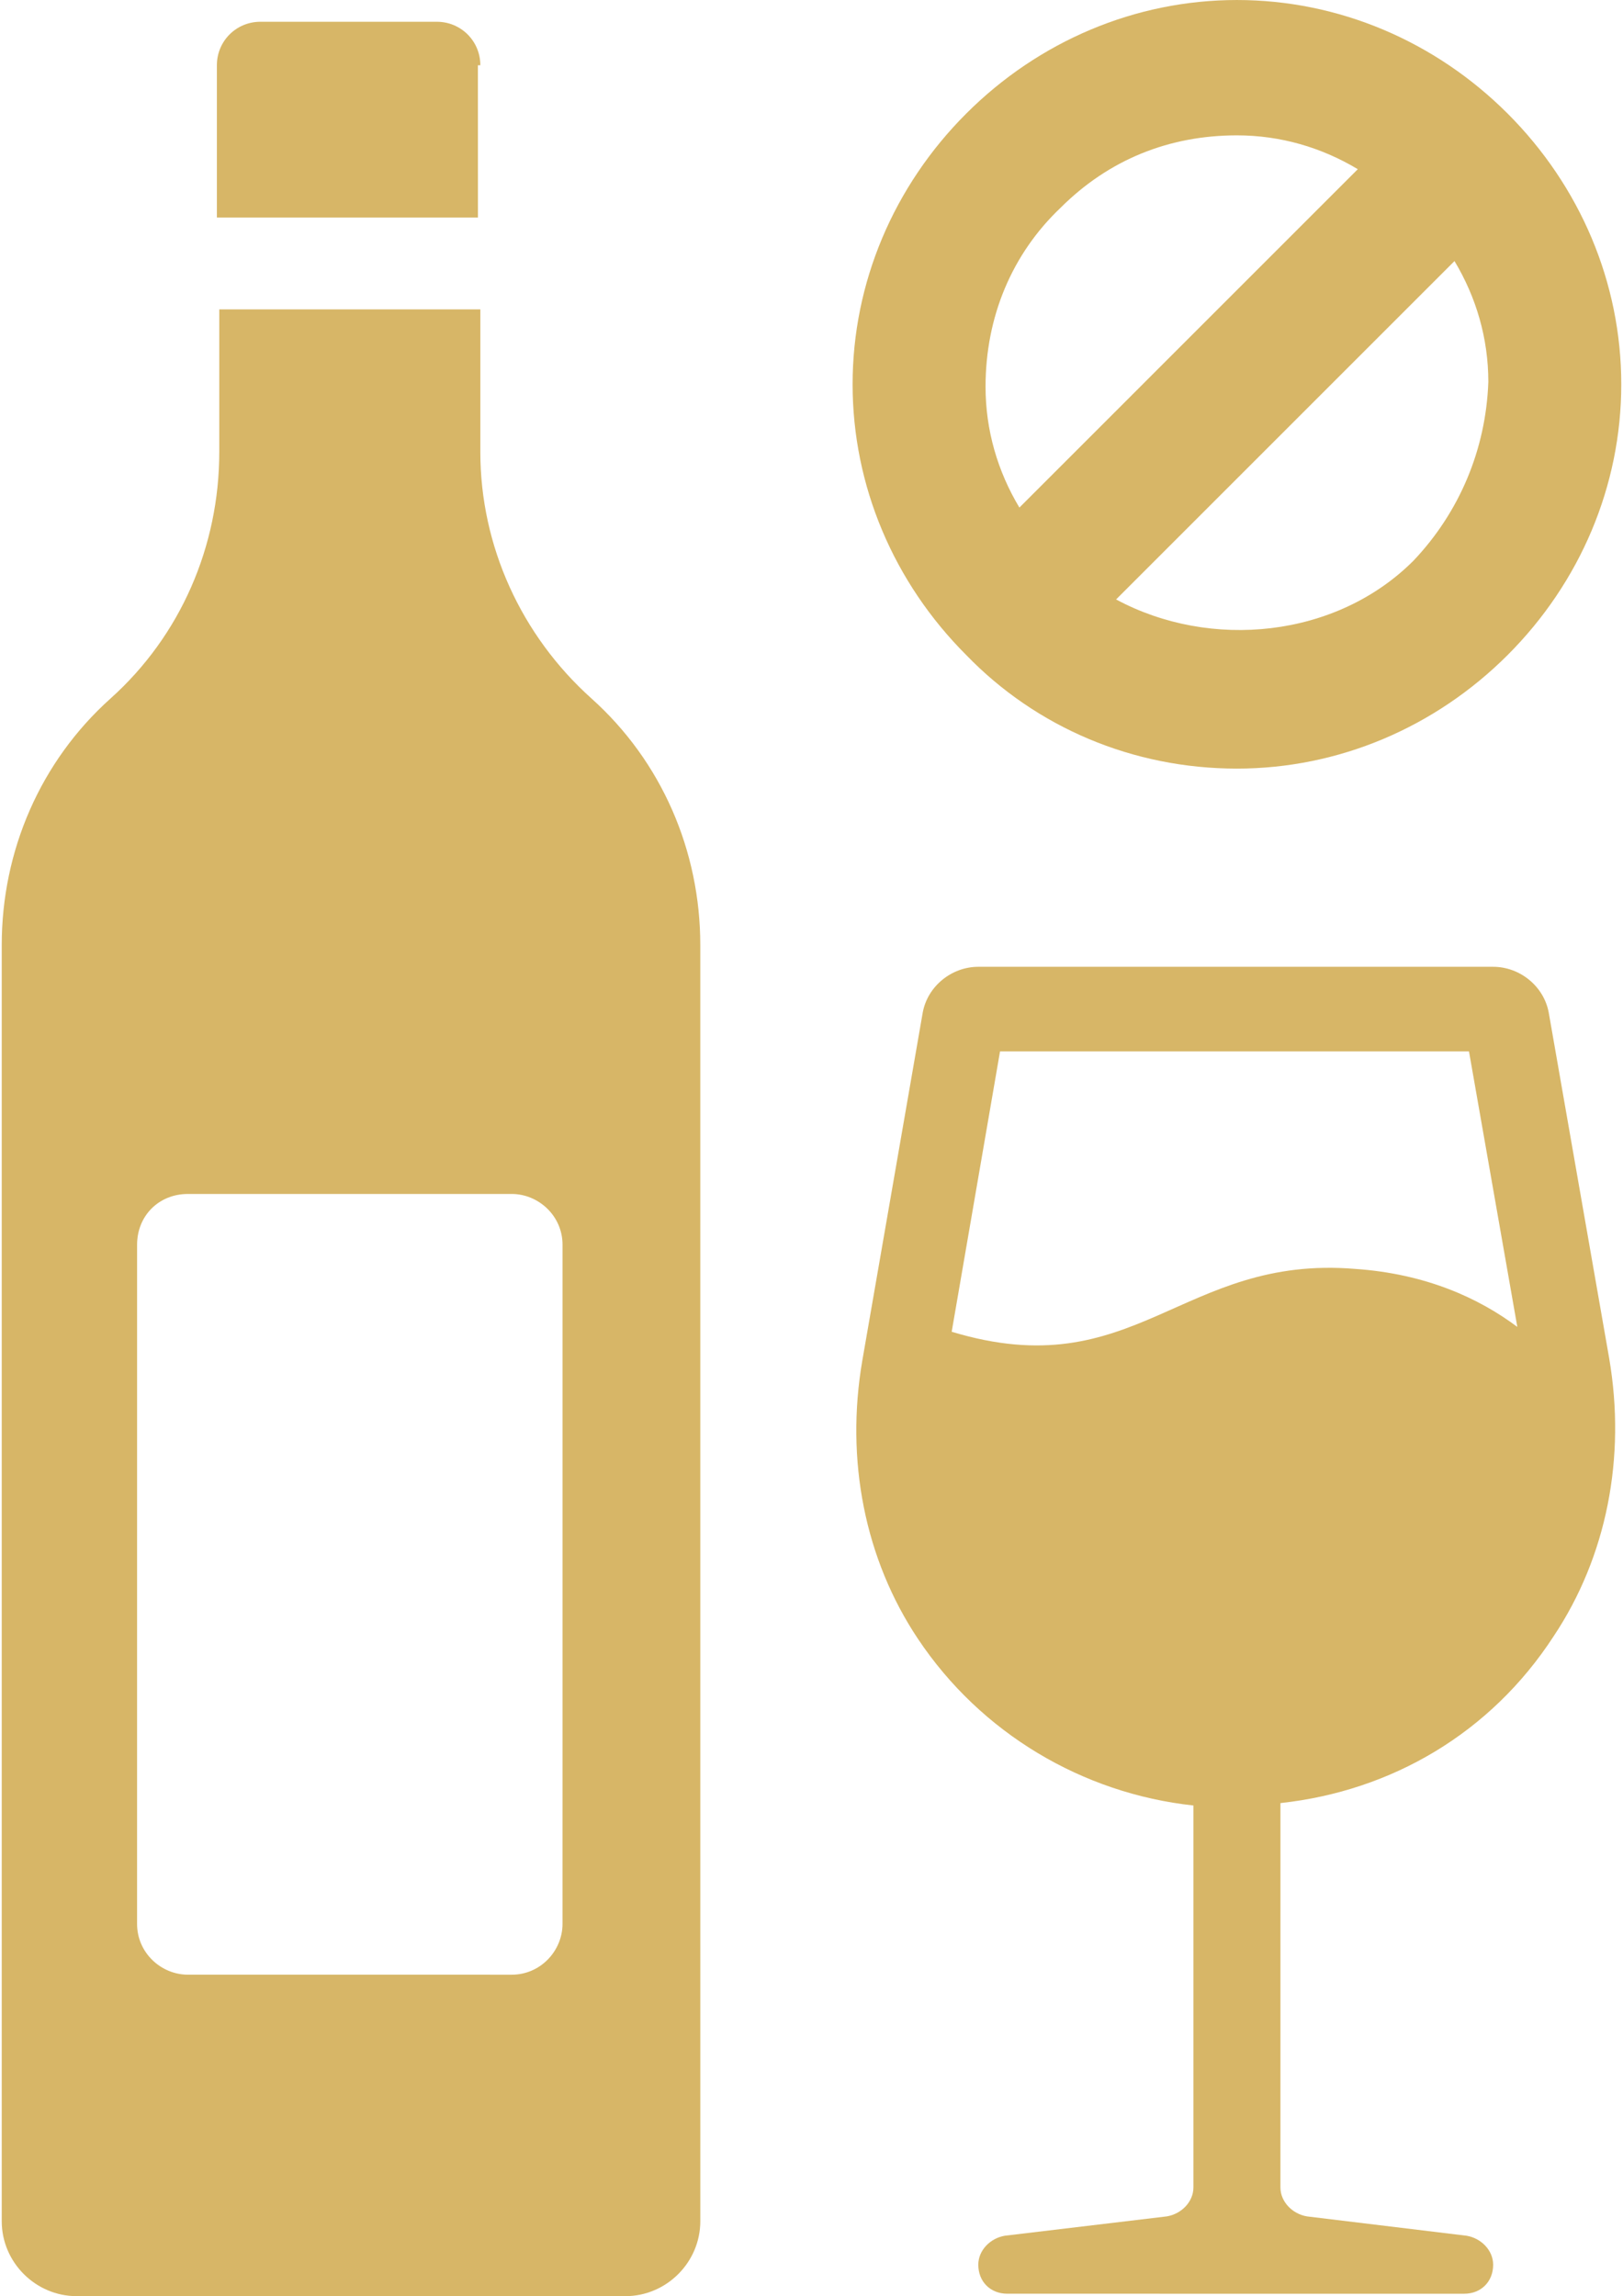 <svg width="376" height="532" viewBox="0 0 376 532" fill="none" xmlns="http://www.w3.org/2000/svg">
<g clip-path="url(#clip0_13_239)">
<path d="M286.56 178.08C310.08 178.08 332.482 168.56 349.279 151.76C366.08 134.959 375.599 112.561 375.599 89.041C375.599 65.521 366.079 43.119 349.279 26.322C332.478 9.521 310.08 0.002 286.56 0.002C263.04 0.002 240.638 9.521 223.841 26.322C207.04 43.123 197.521 65.521 197.521 89.041C197.521 112.561 207.041 134.963 223.841 151.76C240.079 168.561 262.482 178.08 286.56 178.08V178.08ZM327.443 129.924C309.521 147.846 280.404 150.643 258.564 138.885L336.962 60.487C342.001 68.885 344.802 78.409 344.802 88.487C344.239 104.163 338.079 118.721 327.443 129.925L327.443 129.924ZM245.681 48.162C256.88 36.963 270.88 31.361 286.56 31.361C296.638 31.361 306.162 34.162 314.56 39.201L236.162 117.599C231.123 109.2 228.322 99.677 228.322 89.599C228.322 73.361 234.482 58.802 245.681 48.161L245.681 48.162Z" fill="#D7B667"/>
<path d="M358.8 234.64C357.679 228.48 352.081 223.999 345.921 223.999H226.641C220.481 223.999 214.879 228.479 213.762 234.64L199.762 315.281C195.84 338.242 200.321 361.203 212.641 379.679C227.2 401.519 250.719 415.519 276.481 418.32V506.8C276.481 510.159 273.68 512.96 270.321 513.519L232.801 517.999C229.441 518.558 226.641 521.359 226.641 524.718C226.641 528.64 229.441 531.437 233.359 531.437L339.199 531.441C343.121 531.441 345.918 528.64 345.918 524.722C345.918 521.362 343.117 518.562 339.758 518.003L302.797 513.523C299.438 512.964 296.637 510.163 296.637 506.804L296.641 417.761C322.403 414.96 345.36 401.523 359.922 379.12C372.242 360.64 376.723 337.679 372.801 314.722L358.8 234.64ZM313.999 293.999C273.679 290.64 263.038 321.44 220.479 308.558L231.678 243.597H340.318L351.517 307.437C342.556 300.718 330.236 295.121 313.997 293.999H313.999Z" fill="#D7B667"/>
<path d="M111.28 15.121C111.28 9.519 106.8 5.043 101.202 5.043H60.323C54.721 5.043 50.245 9.523 50.245 15.121V50.402H110.725L110.717 15.121H111.28Z" fill="#D7B667"/>
<path d="M111.28 104.72V71.681H50.8V104.72C50.8 126.56 41.839 147.279 25.601 161.841C9.363 176.4 0.402 197.122 0.402 218.962V514.642C0.402 524.161 8.242 532.001 17.761 532.001H144.881C154.401 532.001 162.24 524.161 162.24 514.642L162.236 218.962C162.236 197.122 153.275 176.403 137.037 161.841C120.799 147.282 111.279 126.56 111.279 104.72H111.28ZM130.319 445.76C130.319 451.92 125.28 457.522 118.557 457.522L43.518 457.518C37.358 457.518 31.756 452.479 31.756 445.756L31.76 288.396C31.76 281.677 36.799 276.634 43.522 276.634H118.561C124.721 276.634 130.323 281.673 130.323 288.396L130.319 445.76Z" fill="#D7B667"/>
</g>
<defs>
<clipPath id="clip0_13_239">
<rect width="375.197" height="531.999" fill="white" transform="translate(0.402 0.002)"/>
</clipPath>
</defs>
</svg>
